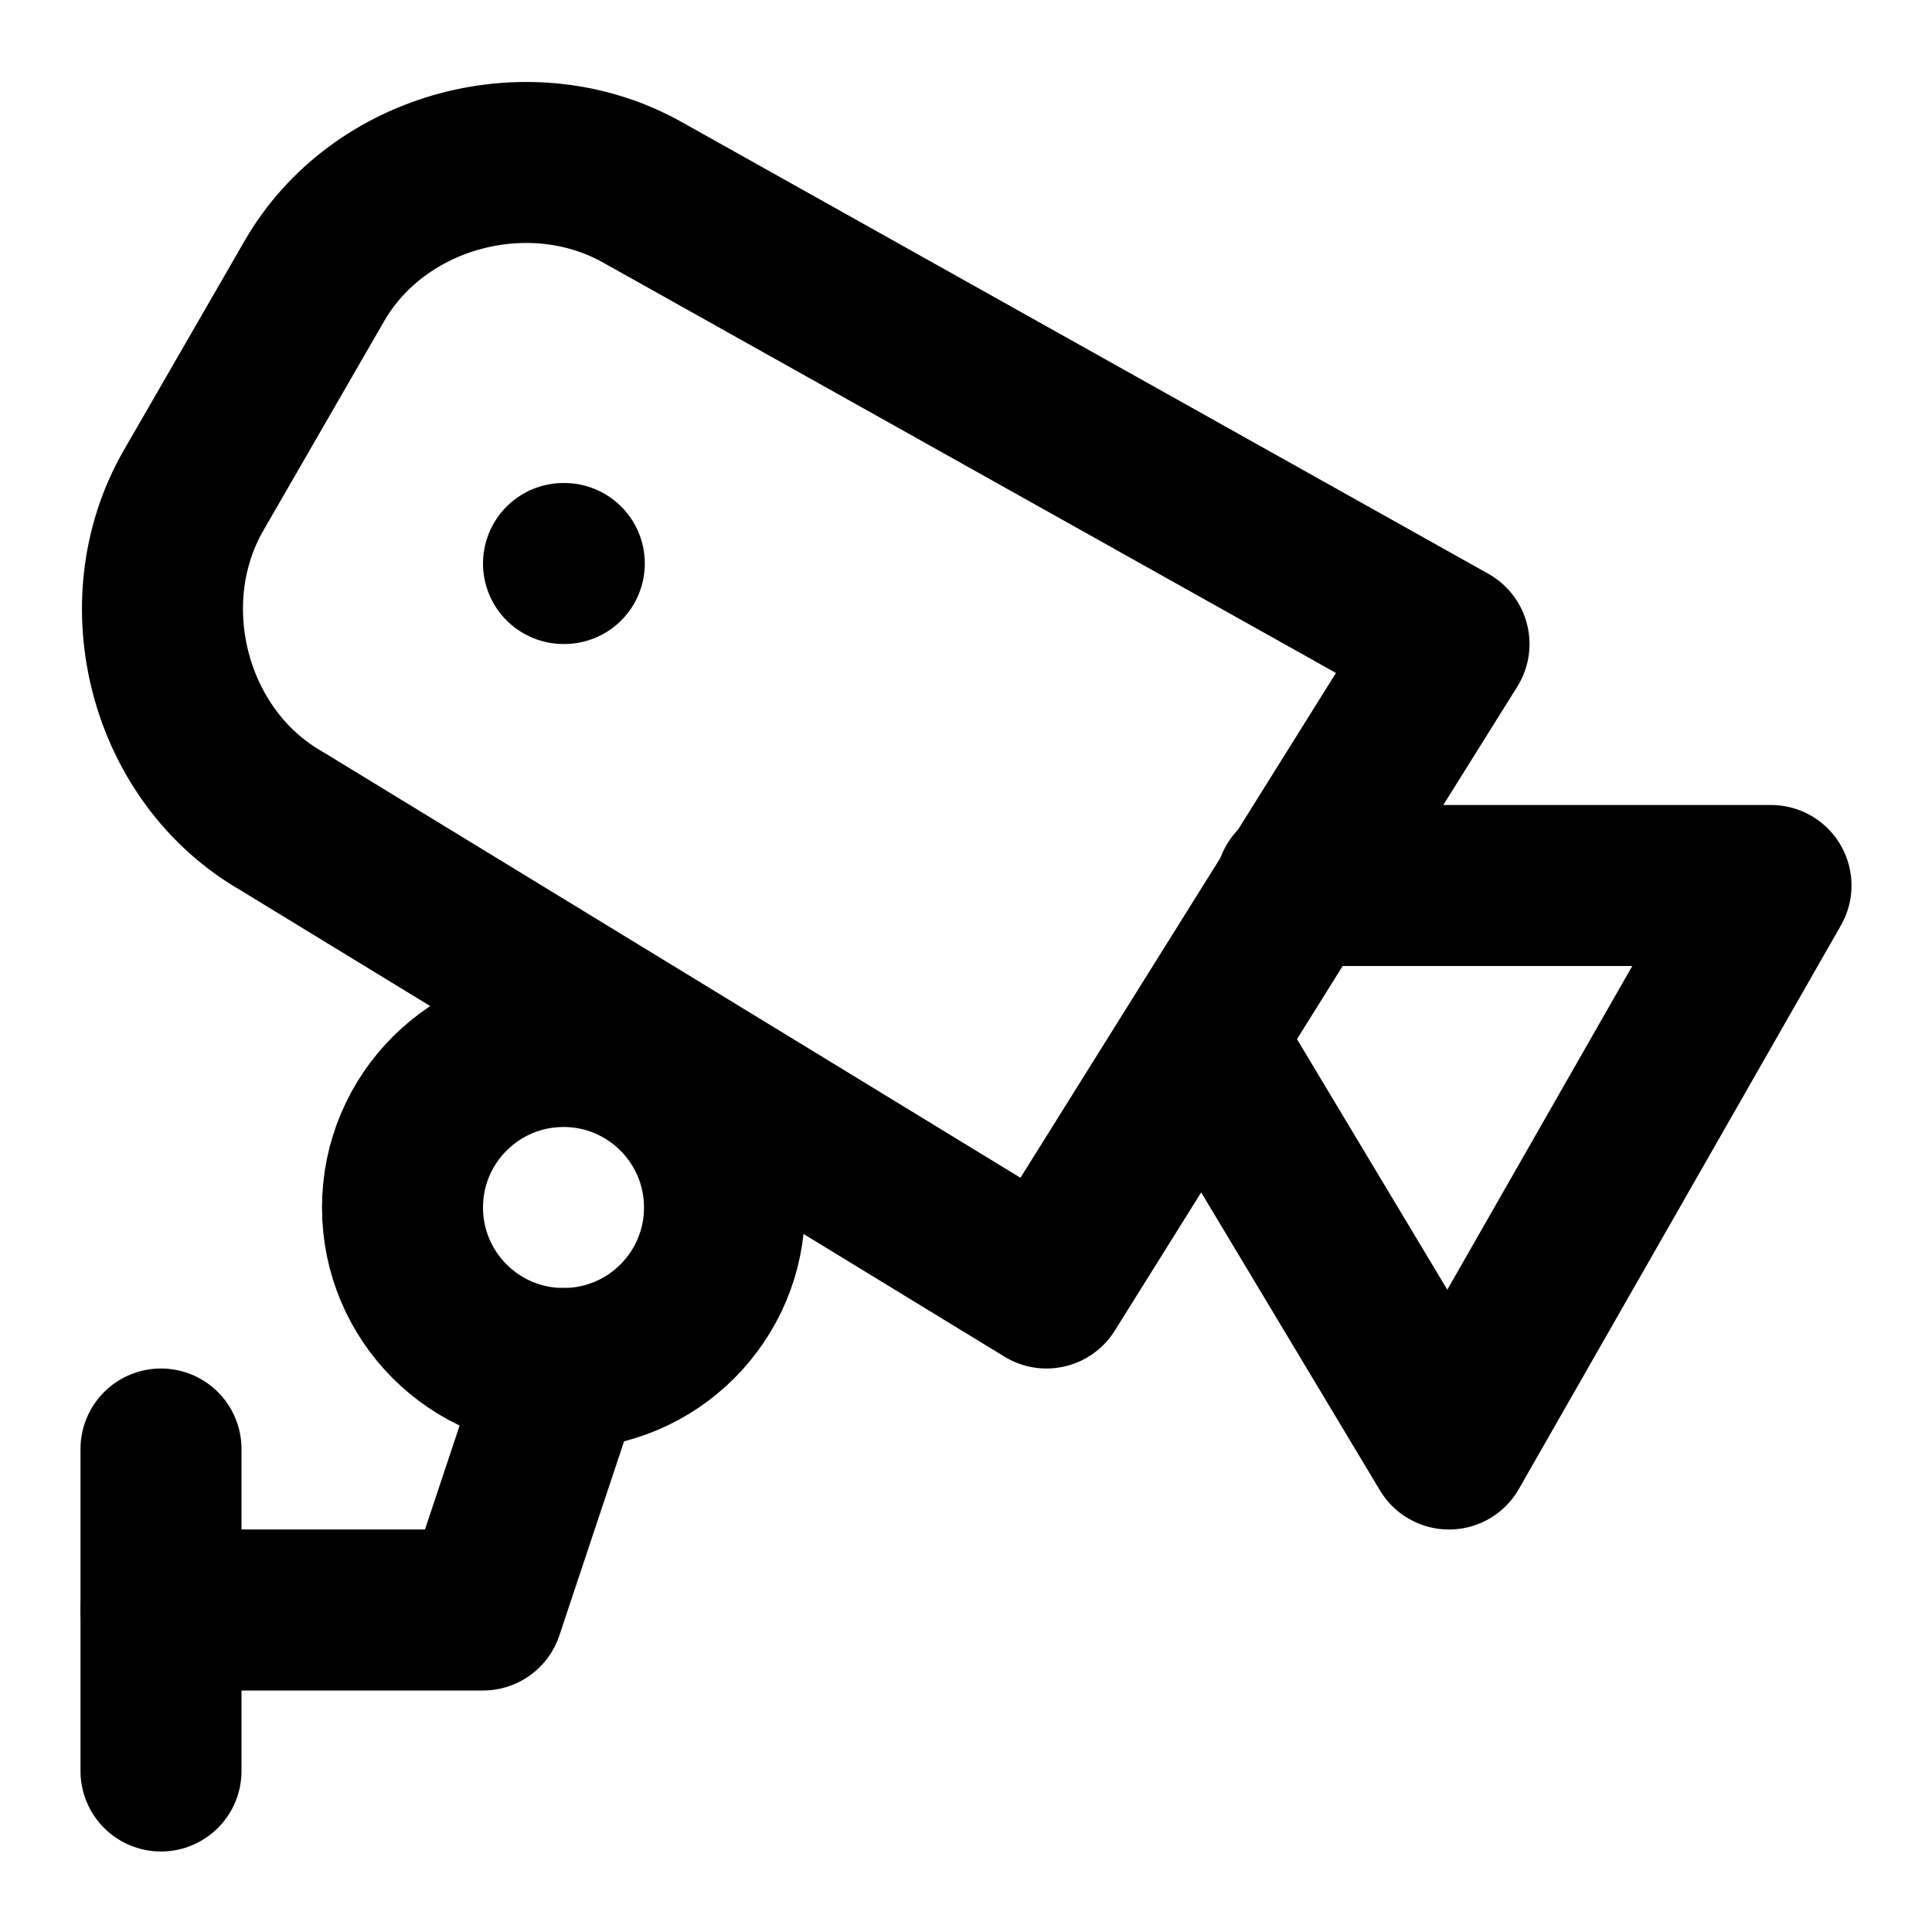 <svg
  xmlns="http://www.w3.org/2000/svg"
  width="24"
  height="24"
  viewBox="0 0 24 24"
  fill="none"
  stroke="currentColor"
  stroke-width="2"
  stroke-linecap="round"
  stroke-linejoin="round"
>
  <path d="M7 7h.01" />
  <path d="m13 16 5-8L8 2.4c-1.4-.8-3.3-.3-4.1 1.1L2.4 6.1c-.8 1.4-.3 3.3 1.1 4.1Z" />
  <path d="M16.1 11H22l-4 7-3-5" />
  <circle cx="7" cy="15" r="2" />
  <path d="M2 20h4l1-3" />
  <path d="M2 22v-4" />
</svg>
